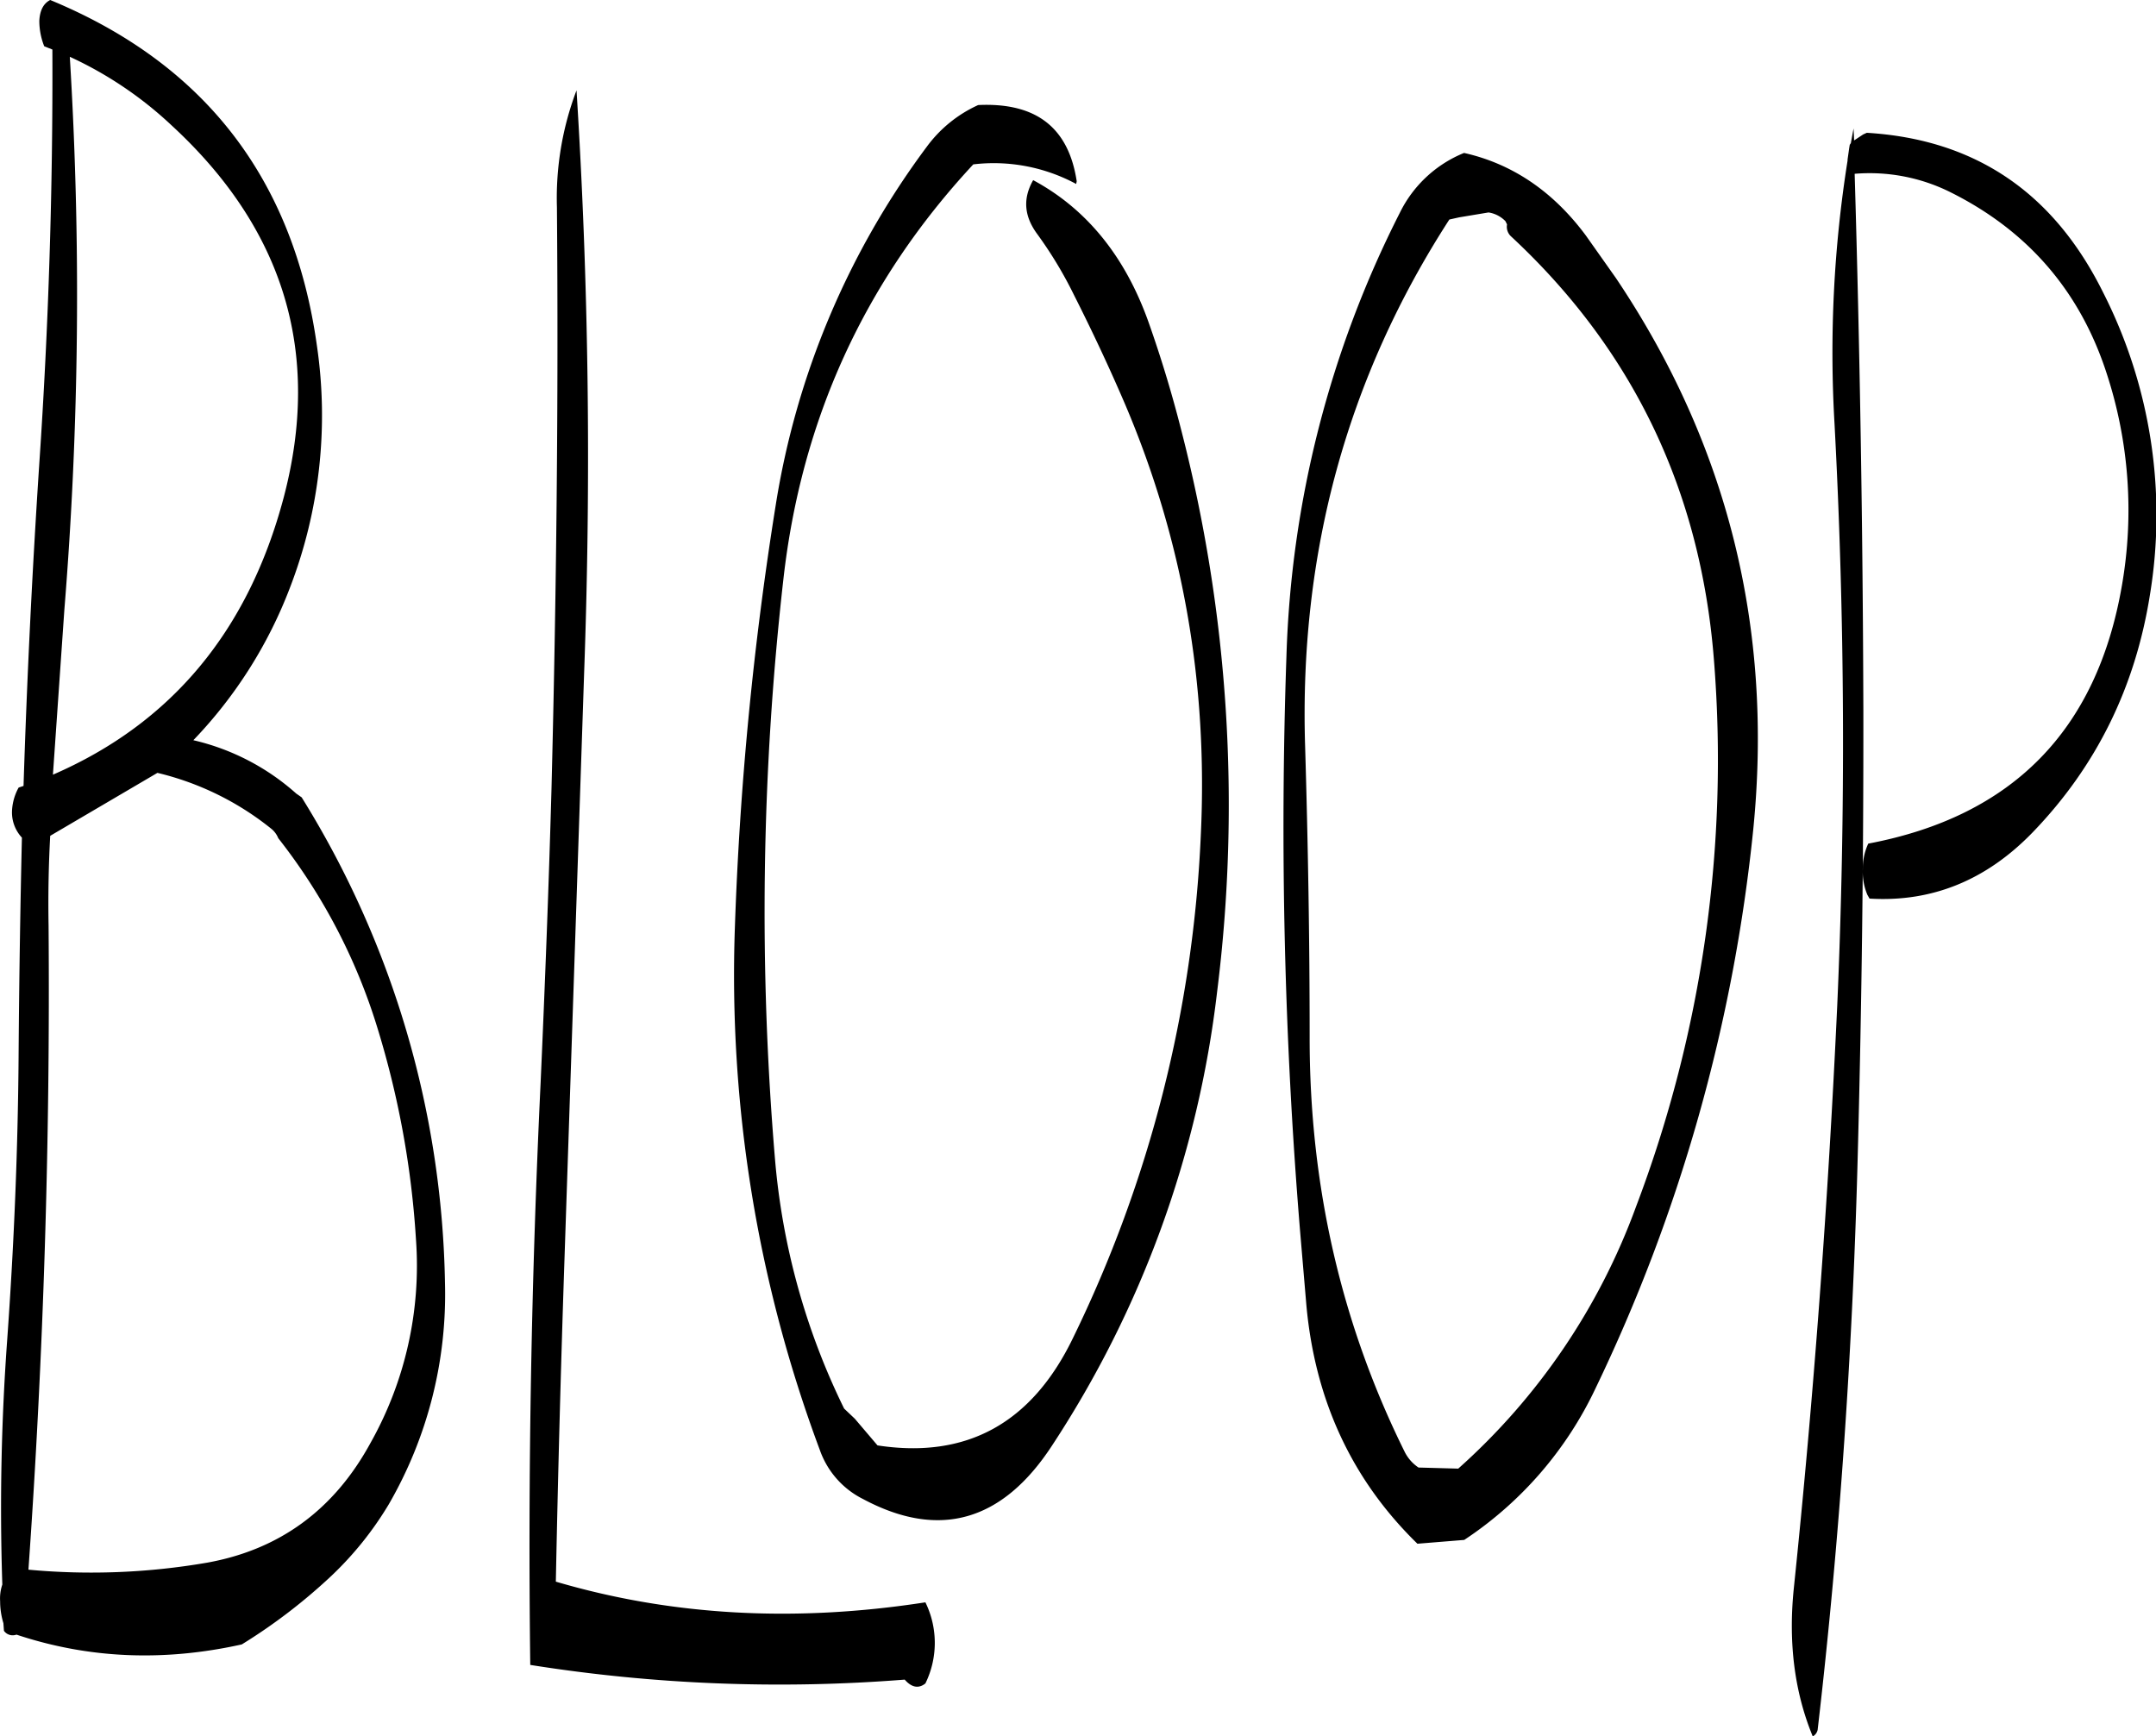 <svg id="Layer_1" data-name="Layer 1" xmlns="http://www.w3.org/2000/svg" viewBox="0 0 475.35 382.8"><defs><style>.cls-1{fill-rule:evenodd;}</style></defs><path class="cls-1" d="M129.24,282a128.59,128.59,0,0,1,21.84,41.76,199.93,199.93,0,0,1,8.52,46.68,79.73,79.73,0,0,1-10.08,45c-8,14.64-20,23.4-35.88,26.28a149.89,149.89,0,0,1-39.48,1.56q5-70.92,4.44-142-.18-9.9.36-19.8L102.6,267.6A63.53,63.53,0,0,1,127.8,280,5.21,5.21,0,0,1,129.24,282Zm1.2-75.12Q118.74,251,79.56,268l2.52-36.36a861.59,861.59,0,0,0,1.2-121.92,83.92,83.92,0,0,1,22.44,15.12Q143,159.18,130.44,206.88ZM76.56,101.76a15.2,15.2,0,0,0,1.08,5.64l1.8.72v.36c.12,30.36-.84,60.72-2.88,90.84q-2.34,35.46-3.48,71.16l-1.08.36a11.69,11.69,0,0,0-1.44,4.8,8.15,8.15,0,0,0,2.16,6.24c-.36,15.48-.6,31.08-.72,46.68-.12,21.36-1,42.72-2.52,64a510.68,510.68,0,0,0-1.08,54,9.63,9.63,0,0,0-.48,3.72,16.63,16.63,0,0,0,.72,4.8l.12,1.68a2.37,2.37,0,0,0,2.76.84q23.76,7.92,49.68,2.16A123.31,123.31,0,0,0,141,444.6a74,74,0,0,0,12.6-15.72A92.42,92.42,0,0,0,166,380.16,209.44,209.44,0,0,0,134.4,273l-1.2-.84a51.49,51.49,0,0,0-22.68-11.76,99.82,99.82,0,0,0,21.24-33.48,105.67,105.67,0,0,0,6-53.52c-5.16-36.84-24.84-62.16-58.8-76.2C77.4,98,76.68,99.6,76.56,101.76Zm207,18.6a28.82,28.82,0,0,0-11.28,9.12,178.9,178.9,0,0,0-33.36,79.08,748.51,748.51,0,0,0-9,93,299.32,299.32,0,0,0,18.72,115.32,19.17,19.17,0,0,0,9.48,10.8c16.8,9,30.72,5,41.64-11.64a230.9,230.9,0,0,0,36.48-100.2A331,331,0,0,0,328.32,192q-3.06-12.06-7.2-23.76c-5.16-14.52-13.68-25-25.44-31.32-2.28,4-2,7.8.72,11.64a90.3,90.3,0,0,1,8.28,13.68c4,7.92,7.8,16,11.28,24.12q19.08,44.82,16.68,95a280.53,280.53,0,0,1-28.2,110.88c-9.12,18.84-23.52,26.64-43.08,23.64l-5-5.88L254,407.76a154,154,0,0,1-15.24-55A650.15,650.15,0,0,1,240.6,225q5.94-52.92,41.88-91.56a38.29,38.29,0,0,1,22.68,4.32l.12-.6C303.48,125.28,296.28,119.76,283.56,120.36Zm-92.88,22.56c.36,42.84-.12,85.56-1.2,128.28-.6,21.6-1.44,43.2-2.4,64.8Q184,400.8,184.8,464.28a350.35,350.35,0,0,0,82.56,3.24c1.56,1.8,3.12,2,4.56.84a20.34,20.34,0,0,0,0-17.88c-28.68,4.44-55.8,3-81.48-4.56q.72-36,1.92-71.52l4.32-128.88c1.56-43.32,1-86-1.68-128.4A66.93,66.93,0,0,0,190.68,142.92Zm288-16.08-2,1.32-.12-2.64-.6,3.24-.24.36-.12.72-.36,2.52v.24a269.83,269.83,0,0,0-2.88,58q3.42,64.26.6,128.28c-2,43.08-5.16,86-9.6,128.76-1.2,12,.24,22.8,4.2,32.4a2.14,2.14,0,0,0,1.08-1.44c4.92-42.36,7.8-85.08,8.88-128.16q1.26-48.24,1.2-96.6-.18-59.76-1.92-118.32a39.91,39.91,0,0,1,21,4q25.74,12.78,34.56,40a96.81,96.81,0,0,1,3.36,46.8q-8.28,47.88-55.92,56.88a12.88,12.88,0,0,0-1.2,5.64,13,13,0,0,0,1,5.64l.48.84c13.8.84,25.8-4.08,36-14.64,14-14.52,22.56-31.92,25.8-52.2a108.28,108.28,0,0,0-10.32-66.84c-10.92-22-28.2-33.72-52.08-35.16ZM401,149.28q40.32,37.44,44.76,93.24a277.58,277.58,0,0,1-17.16,120.72A143.07,143.07,0,0,1,389.4,421l-8.76-.24a9,9,0,0,1-3-3.36q-21.06-42.48-21-91.56c0-21.36-.36-42.72-1-64.08q-2-63.9,31.8-116.16l2.16-.48,6.48-1.08a6.58,6.58,0,0,1,3.72,1.92l.36.72A2.87,2.87,0,0,0,401,149.28Zm16.56-.12c-7.2-9.72-16.2-15.84-26.88-18.24a27.1,27.1,0,0,0-14.16,13.2,231.12,231.12,0,0,0-25,97.8,1086.46,1086.46,0,0,0,3,126.6L355.92,385q2.88,31.5,24.48,52.56l10.32-.84a82,82,0,0,0,28.92-33.36,370.42,370.42,0,0,0,34.8-123.24q6.66-66.6-30.24-121.56Z" transform="translate(-67.89 -97.2)"/></svg>